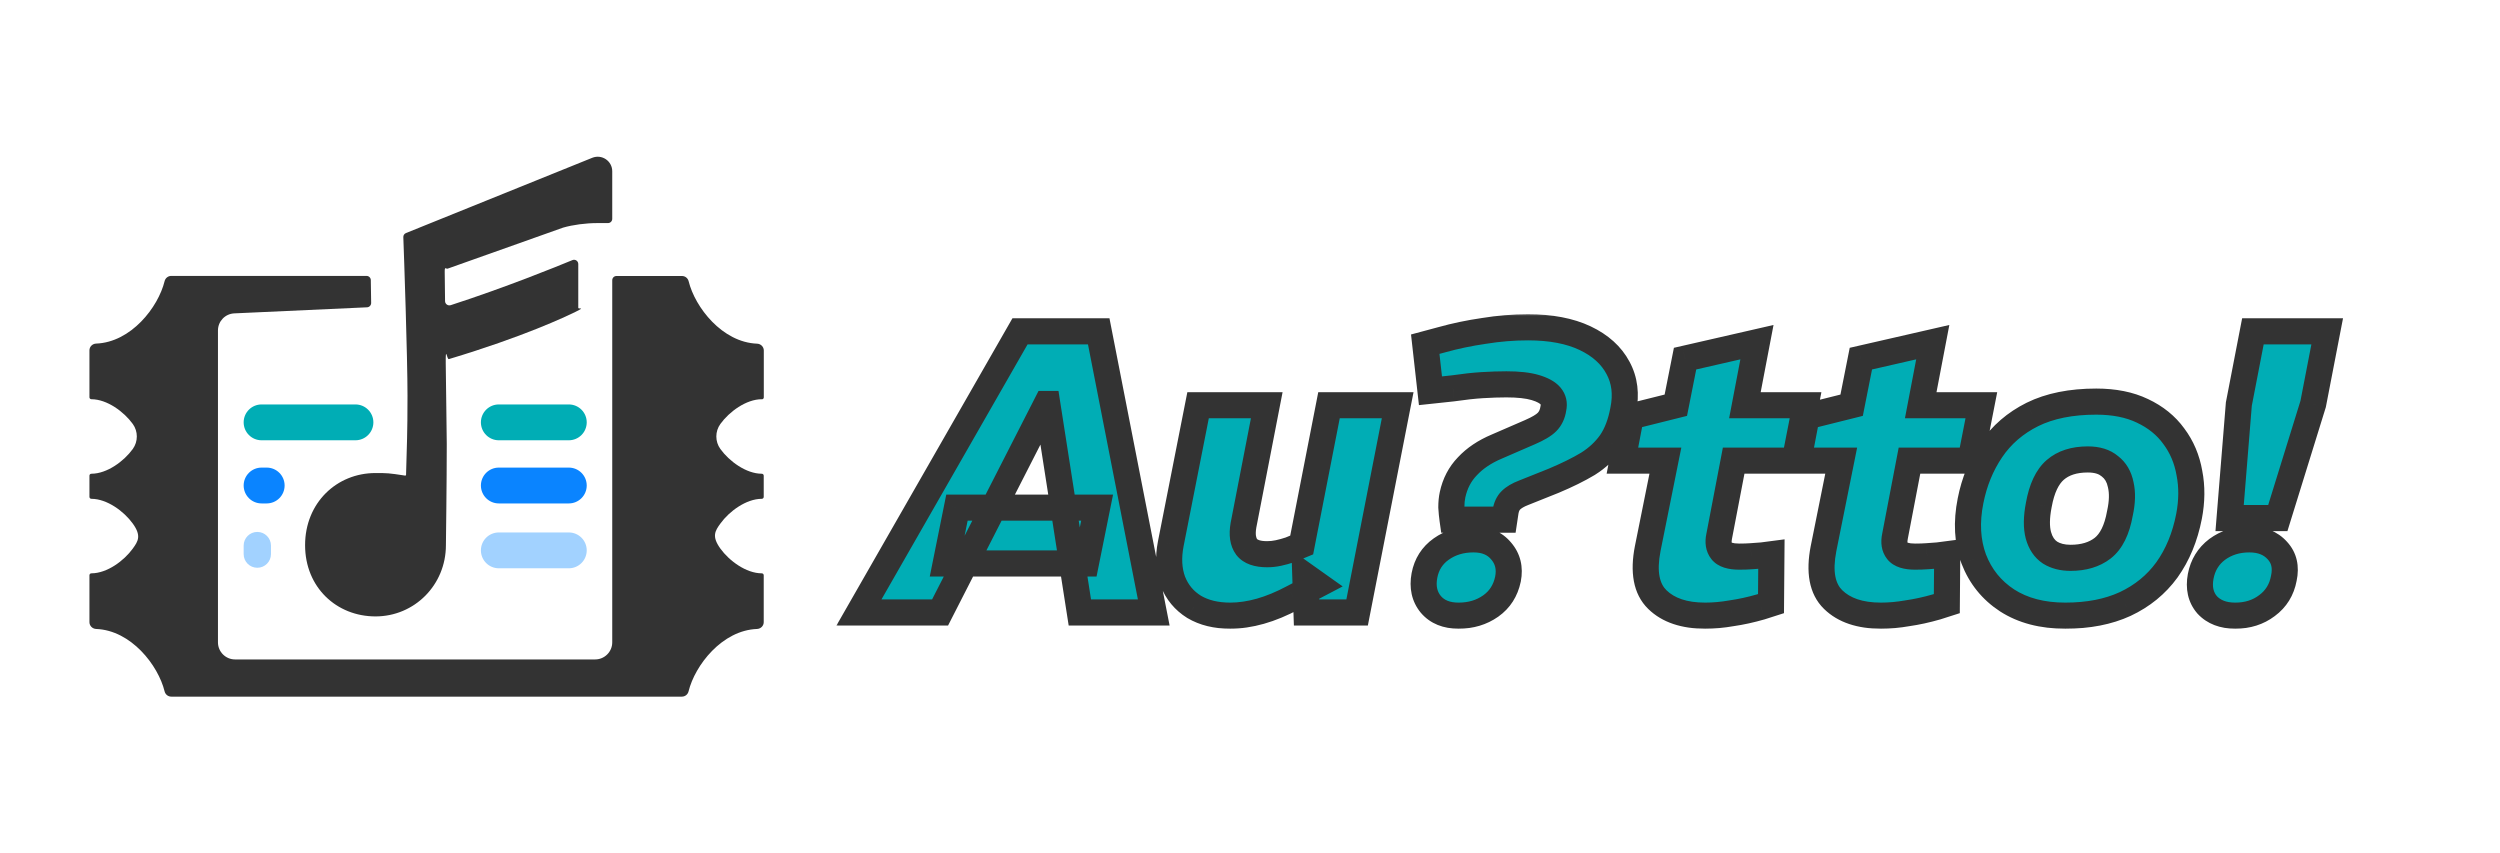 <svg width="249" height="85" viewBox="0 0 249 85" fill="none" xmlns="http://www.w3.org/2000/svg">
<mask id="path-1-outside-1_340_866" maskUnits="userSpaceOnUse" x="83" y="31" width="151" height="32" fill="black">
<rect fill="white" x="83" y="31" width="151" height="32"/>
<path d="M85.553 61L101.593 33H109.433L114.913 61H107.553L104.313 40.24H104.233L93.633 61H85.553ZM94.193 56.12L95.313 50.56H109.273L108.153 56.12H94.193ZM122.529 61.32C121.115 61.32 119.915 61.027 118.929 60.44C117.942 59.827 117.235 58.973 116.809 57.88C116.409 56.787 116.342 55.547 116.609 54.16L119.329 40.36H126.169L123.849 52.32C123.689 53.253 123.795 53.973 124.169 54.48C124.542 54.96 125.222 55.2 126.209 55.2C126.582 55.2 126.955 55.16 127.329 55.08C127.702 55 128.089 54.893 128.489 54.76L129.649 54.28L132.369 40.36H139.209L135.169 61H130.129L130.009 57.36L131.249 58.24L128.809 59.52C127.662 60.133 126.569 60.587 125.529 60.88C124.489 61.173 123.489 61.32 122.529 61.32ZM144.674 51.76C144.621 51.387 144.581 50.973 144.554 50.52C144.554 50.067 144.594 49.653 144.674 49.28C144.914 48.16 145.407 47.213 146.154 46.44C146.901 45.64 147.874 44.987 149.074 44.48L152.394 43.04C153.194 42.693 153.754 42.36 154.074 42.04C154.421 41.693 154.634 41.24 154.714 40.68C154.821 40.2 154.727 39.787 154.434 39.44C154.141 39.093 153.634 38.813 152.914 38.6C152.194 38.387 151.234 38.28 150.034 38.28C149.314 38.28 148.514 38.307 147.634 38.36C146.781 38.413 145.807 38.52 144.714 38.68L142.474 38.92L141.954 34.28L143.594 33.84C144.927 33.467 146.327 33.173 147.794 32.96C149.261 32.72 150.727 32.6 152.194 32.6C154.461 32.6 156.354 32.96 157.874 33.68C159.394 34.4 160.487 35.387 161.154 36.64C161.821 37.867 161.994 39.267 161.674 40.84C161.434 42.147 161.021 43.227 160.434 44.08C159.847 44.907 159.087 45.613 158.154 46.2C157.221 46.76 156.087 47.32 154.754 47.88L151.754 49.08C151.194 49.293 150.767 49.547 150.474 49.84C150.207 50.107 150.034 50.48 149.954 50.96L149.834 51.76H144.674ZM145.274 61.32C144.074 61.32 143.154 60.947 142.514 60.2C141.874 59.427 141.661 58.467 141.874 57.32C142.087 56.2 142.647 55.32 143.554 54.68C144.461 54.04 145.527 53.72 146.754 53.72C147.954 53.72 148.874 54.107 149.514 54.88C150.181 55.653 150.407 56.587 150.194 57.68C149.954 58.827 149.381 59.72 148.474 60.36C147.567 61 146.501 61.32 145.274 61.32ZM169.832 61.32C167.752 61.32 166.166 60.787 165.072 59.72C163.979 58.653 163.659 56.96 164.112 54.64L165.872 45.88H161.592L162.432 41.48L166.912 40.36L167.832 35.72L174.992 34.08L173.792 40.36H179.832L178.752 45.88H172.672L171.232 53.4C171.099 54.013 171.179 54.507 171.472 54.88C171.766 55.253 172.352 55.44 173.232 55.44C173.686 55.44 174.086 55.427 174.432 55.4C174.806 55.373 175.166 55.347 175.512 55.32L176.432 55.2L176.392 60.12L175.392 60.44C174.379 60.733 173.406 60.947 172.472 61.08C171.566 61.24 170.686 61.32 169.832 61.32ZM187.343 61.32C185.263 61.32 183.677 60.787 182.583 59.72C181.49 58.653 181.17 56.96 181.623 54.64L183.383 45.88H179.103L179.943 41.48L184.423 40.36L185.343 35.72L192.503 34.08L191.303 40.36H197.343L196.263 45.88H190.183L188.743 53.4C188.61 54.013 188.69 54.507 188.983 54.88C189.277 55.253 189.863 55.44 190.743 55.44C191.197 55.44 191.597 55.427 191.943 55.4C192.317 55.373 192.677 55.347 193.023 55.32L193.943 55.2L193.903 60.12L192.903 60.44C191.89 60.733 190.917 60.947 189.983 61.08C189.077 61.24 188.197 61.32 187.343 61.32ZM205.705 61.32C203.412 61.32 201.479 60.813 199.905 59.8C198.359 58.787 197.252 57.413 196.585 55.68C195.945 53.947 195.839 52.013 196.265 49.88C196.639 47.987 197.332 46.293 198.345 44.8C199.359 43.307 200.719 42.133 202.425 41.28C204.159 40.427 206.279 40 208.785 40C210.572 40 212.105 40.307 213.385 40.92C214.692 41.533 215.732 42.373 216.505 43.44C217.305 44.507 217.825 45.733 218.065 47.12C218.332 48.48 218.319 49.92 218.025 51.44C217.625 53.493 216.892 55.267 215.825 56.76C214.759 58.227 213.372 59.36 211.665 60.16C209.985 60.933 207.999 61.32 205.705 61.32ZM206.225 55.56C207.532 55.56 208.599 55.24 209.425 54.6C210.279 53.933 210.852 52.773 211.145 51.12C211.385 50.027 211.412 49.08 211.225 48.28C211.065 47.48 210.705 46.867 210.145 46.44C209.612 45.987 208.879 45.76 207.945 45.76C206.585 45.76 205.505 46.107 204.705 46.8C203.905 47.493 203.359 48.653 203.065 50.28C202.825 51.507 202.812 52.52 203.025 53.32C203.239 54.093 203.625 54.667 204.185 55.04C204.745 55.387 205.425 55.56 206.225 55.56ZM222.069 51.6L222.989 40.24L224.389 33H231.789L230.389 40.24L226.869 51.6H222.069ZM222.629 61.32C221.429 61.32 220.496 60.96 219.829 60.24C219.189 59.493 218.976 58.547 219.189 57.4C219.403 56.28 219.949 55.387 220.829 54.72C221.736 54.053 222.803 53.72 224.029 53.72C225.229 53.72 226.163 54.093 226.829 54.84C227.496 55.56 227.709 56.48 227.469 57.6C227.256 58.747 226.696 59.653 225.789 60.32C224.909 60.987 223.856 61.32 222.629 61.32Z"/>
</mask>
<path d="M85.553 61L101.593 33H109.433L114.913 61H107.553L104.313 40.24H104.233L93.633 61H85.553ZM94.193 56.12L95.313 50.56H109.273L108.153 56.12H94.193ZM122.529 61.32C121.115 61.32 119.915 61.027 118.929 60.44C117.942 59.827 117.235 58.973 116.809 57.88C116.409 56.787 116.342 55.547 116.609 54.16L119.329 40.36H126.169L123.849 52.32C123.689 53.253 123.795 53.973 124.169 54.48C124.542 54.96 125.222 55.2 126.209 55.2C126.582 55.2 126.955 55.16 127.329 55.08C127.702 55 128.089 54.893 128.489 54.76L129.649 54.28L132.369 40.36H139.209L135.169 61H130.129L130.009 57.36L131.249 58.24L128.809 59.52C127.662 60.133 126.569 60.587 125.529 60.88C124.489 61.173 123.489 61.32 122.529 61.32ZM144.674 51.76C144.621 51.387 144.581 50.973 144.554 50.52C144.554 50.067 144.594 49.653 144.674 49.28C144.914 48.16 145.407 47.213 146.154 46.44C146.901 45.64 147.874 44.987 149.074 44.48L152.394 43.04C153.194 42.693 153.754 42.36 154.074 42.04C154.421 41.693 154.634 41.24 154.714 40.68C154.821 40.2 154.727 39.787 154.434 39.44C154.141 39.093 153.634 38.813 152.914 38.6C152.194 38.387 151.234 38.28 150.034 38.28C149.314 38.28 148.514 38.307 147.634 38.36C146.781 38.413 145.807 38.52 144.714 38.68L142.474 38.92L141.954 34.28L143.594 33.84C144.927 33.467 146.327 33.173 147.794 32.96C149.261 32.72 150.727 32.6 152.194 32.6C154.461 32.6 156.354 32.96 157.874 33.68C159.394 34.4 160.487 35.387 161.154 36.64C161.821 37.867 161.994 39.267 161.674 40.84C161.434 42.147 161.021 43.227 160.434 44.08C159.847 44.907 159.087 45.613 158.154 46.2C157.221 46.76 156.087 47.32 154.754 47.88L151.754 49.08C151.194 49.293 150.767 49.547 150.474 49.84C150.207 50.107 150.034 50.48 149.954 50.96L149.834 51.76H144.674ZM145.274 61.32C144.074 61.32 143.154 60.947 142.514 60.2C141.874 59.427 141.661 58.467 141.874 57.32C142.087 56.2 142.647 55.32 143.554 54.68C144.461 54.04 145.527 53.72 146.754 53.72C147.954 53.72 148.874 54.107 149.514 54.88C150.181 55.653 150.407 56.587 150.194 57.68C149.954 58.827 149.381 59.72 148.474 60.36C147.567 61 146.501 61.32 145.274 61.32ZM169.832 61.32C167.752 61.32 166.166 60.787 165.072 59.72C163.979 58.653 163.659 56.96 164.112 54.64L165.872 45.88H161.592L162.432 41.48L166.912 40.36L167.832 35.72L174.992 34.08L173.792 40.36H179.832L178.752 45.88H172.672L171.232 53.4C171.099 54.013 171.179 54.507 171.472 54.88C171.766 55.253 172.352 55.44 173.232 55.44C173.686 55.44 174.086 55.427 174.432 55.4C174.806 55.373 175.166 55.347 175.512 55.32L176.432 55.2L176.392 60.12L175.392 60.44C174.379 60.733 173.406 60.947 172.472 61.08C171.566 61.24 170.686 61.32 169.832 61.32ZM187.343 61.32C185.263 61.32 183.677 60.787 182.583 59.72C181.49 58.653 181.17 56.96 181.623 54.64L183.383 45.88H179.103L179.943 41.48L184.423 40.36L185.343 35.72L192.503 34.08L191.303 40.36H197.343L196.263 45.88H190.183L188.743 53.4C188.61 54.013 188.69 54.507 188.983 54.88C189.277 55.253 189.863 55.44 190.743 55.44C191.197 55.44 191.597 55.427 191.943 55.4C192.317 55.373 192.677 55.347 193.023 55.32L193.943 55.2L193.903 60.12L192.903 60.44C191.89 60.733 190.917 60.947 189.983 61.08C189.077 61.24 188.197 61.32 187.343 61.32ZM205.705 61.32C203.412 61.32 201.479 60.813 199.905 59.8C198.359 58.787 197.252 57.413 196.585 55.68C195.945 53.947 195.839 52.013 196.265 49.88C196.639 47.987 197.332 46.293 198.345 44.8C199.359 43.307 200.719 42.133 202.425 41.28C204.159 40.427 206.279 40 208.785 40C210.572 40 212.105 40.307 213.385 40.92C214.692 41.533 215.732 42.373 216.505 43.44C217.305 44.507 217.825 45.733 218.065 47.12C218.332 48.48 218.319 49.92 218.025 51.44C217.625 53.493 216.892 55.267 215.825 56.76C214.759 58.227 213.372 59.36 211.665 60.16C209.985 60.933 207.999 61.32 205.705 61.32ZM206.225 55.56C207.532 55.56 208.599 55.24 209.425 54.6C210.279 53.933 210.852 52.773 211.145 51.12C211.385 50.027 211.412 49.08 211.225 48.28C211.065 47.48 210.705 46.867 210.145 46.44C209.612 45.987 208.879 45.76 207.945 45.76C206.585 45.76 205.505 46.107 204.705 46.8C203.905 47.493 203.359 48.653 203.065 50.28C202.825 51.507 202.812 52.52 203.025 53.32C203.239 54.093 203.625 54.667 204.185 55.04C204.745 55.387 205.425 55.56 206.225 55.56ZM222.069 51.6L222.989 40.24L224.389 33H231.789L230.389 40.24L226.869 51.6H222.069ZM222.629 61.32C221.429 61.32 220.496 60.96 219.829 60.24C219.189 59.493 218.976 58.547 219.189 57.4C219.403 56.28 219.949 55.387 220.829 54.72C221.736 54.053 222.803 53.72 224.029 53.72C225.229 53.72 226.163 54.093 226.829 54.84C227.496 55.56 227.709 56.48 227.469 57.6C227.256 58.747 226.696 59.653 225.789 60.32C224.909 60.987 223.856 61.32 222.629 61.32Z" fill="#00ADB5"/>
<path d="M85.553 61L84.425 60.354L83.31 62.3H85.553V61ZM101.593 33V31.7H100.839L100.465 32.354L101.593 33ZM109.433 33L110.708 32.75L110.503 31.7H109.433V33ZM114.913 61V62.3H116.492L116.188 60.75L114.913 61ZM107.553 61L106.268 61.2L106.44 62.3H107.553V61ZM104.313 40.24L105.597 40.039L105.426 38.94H104.313V40.24ZM104.233 40.24V38.94H103.437L103.075 39.649L104.233 40.24ZM93.633 61V62.3H94.428L94.79 61.591L93.633 61ZM94.193 56.12L92.918 55.863L92.605 57.42H94.193V56.12ZM95.313 50.56V49.26H94.248L94.038 50.303L95.313 50.56ZM109.273 50.56L110.547 50.817L110.861 49.26H109.273V50.56ZM108.153 56.12V57.42H109.217L109.427 56.377L108.153 56.12ZM86.681 61.646L102.721 33.646L100.465 32.354L84.425 60.354L86.681 61.646ZM101.593 34.3H109.433V31.7H101.593V34.3ZM108.157 33.25L113.637 61.25L116.188 60.75L110.708 32.75L108.157 33.25ZM114.913 59.7H107.553V62.3H114.913V59.7ZM108.837 60.8L105.597 40.039L103.028 40.441L106.268 61.2L108.837 60.8ZM104.313 38.94H104.233V41.54H104.313V38.94ZM103.075 39.649L92.475 60.409L94.79 61.591L105.39 40.831L103.075 39.649ZM93.633 59.7H85.553V62.3H93.633V59.7ZM95.467 56.377L96.587 50.817L94.038 50.303L92.918 55.863L95.467 56.377ZM95.313 51.86H109.273V49.26H95.313V51.86ZM107.998 50.303L106.878 55.863L109.427 56.377L110.547 50.817L107.998 50.303ZM108.153 54.82H94.193V57.42H108.153V54.82ZM118.929 60.44L118.242 61.544L118.253 61.551L118.264 61.557L118.929 60.44ZM116.809 57.88L115.588 58.327L115.592 58.34L115.598 58.353L116.809 57.88ZM116.609 54.16L115.333 53.909L115.332 53.914L116.609 54.16ZM119.329 40.36V39.06H118.26L118.053 40.109L119.329 40.36ZM126.169 40.36L127.445 40.608L127.745 39.06H126.169V40.36ZM123.849 52.32L122.572 52.072L122.57 52.086L122.567 52.1L123.849 52.32ZM124.169 54.48L123.122 55.251L123.132 55.265L123.142 55.278L124.169 54.48ZM127.329 55.08L127.601 56.351L127.329 55.08ZM128.489 54.76L128.9 55.993L128.943 55.979L128.986 55.961L128.489 54.76ZM129.649 54.28L130.146 55.481L130.791 55.214L130.924 54.529L129.649 54.28ZM132.369 40.36V39.06H131.298L131.093 40.111L132.369 40.36ZM139.209 40.36L140.484 40.61L140.788 39.06H139.209V40.36ZM135.169 61V62.3H136.239L136.444 61.25L135.169 61ZM130.129 61L128.829 61.043L128.871 62.3H130.129V61ZM130.009 57.36L130.761 56.3L128.623 54.782L128.709 57.403L130.009 57.36ZM131.249 58.24L131.853 59.391L133.73 58.407L132.001 57.18L131.249 58.24ZM128.809 59.52L128.205 58.369L128.195 58.374L128.809 59.52ZM125.529 60.88L125.176 59.629L125.529 60.88ZM122.529 60.02C121.295 60.02 120.337 59.765 119.593 59.323L118.264 61.557C119.494 62.288 120.935 62.62 122.529 62.62V60.02ZM119.615 59.336C118.869 58.873 118.345 58.242 118.02 57.407L115.598 58.353C116.125 59.705 117.014 60.781 118.242 61.544L119.615 59.336ZM118.029 57.433C117.726 56.604 117.654 55.61 117.885 54.406L115.332 53.914C115.03 55.483 115.091 56.969 115.588 58.327L118.029 57.433ZM117.884 54.411L120.604 40.611L118.053 40.109L115.333 53.909L117.884 54.411ZM119.329 41.66H126.169V39.06H119.329V41.66ZM124.892 40.112L122.572 52.072L125.125 52.568L127.445 40.608L124.892 40.112ZM122.567 52.1C122.377 53.208 122.453 54.343 123.122 55.251L125.215 53.709C125.137 53.603 125 53.299 125.13 52.54L122.567 52.1ZM123.142 55.278C123.883 56.23 125.07 56.5 126.209 56.5V53.9C125.374 53.9 125.201 53.69 125.195 53.682L123.142 55.278ZM126.209 56.5C126.676 56.5 127.14 56.45 127.601 56.351L127.056 53.809C126.77 53.87 126.488 53.9 126.209 53.9V56.5ZM127.601 56.351C128.026 56.26 128.459 56.14 128.9 55.993L128.077 53.527C127.718 53.646 127.378 53.74 127.056 53.809L127.601 56.351ZM128.986 55.961L130.146 55.481L129.152 53.079L127.992 53.559L128.986 55.961ZM130.924 54.529L133.644 40.609L131.093 40.111L128.373 54.031L130.924 54.529ZM132.369 41.66H139.209V39.06H132.369V41.66ZM137.933 40.11L133.893 60.75L136.444 61.25L140.484 40.61L137.933 40.11ZM135.169 59.7H130.129V62.3H135.169V59.7ZM131.428 60.957L131.308 57.317L128.709 57.403L128.829 61.043L131.428 60.957ZM129.256 58.42L130.496 59.3L132.001 57.18L130.761 56.3L129.256 58.42ZM130.645 57.089L128.205 58.369L129.413 60.671L131.853 59.391L130.645 57.089ZM128.195 58.374C127.115 58.951 126.109 59.365 125.176 59.629L125.881 62.131C127.028 61.808 128.208 61.315 129.422 60.666L128.195 58.374ZM125.176 59.629C124.236 59.894 123.355 60.02 122.529 60.02V62.62C123.622 62.62 124.741 62.453 125.881 62.131L125.176 59.629ZM144.674 51.76L143.387 51.944L143.546 53.06H144.674V51.76ZM144.554 50.52H143.254V50.558L143.256 50.596L144.554 50.52ZM144.674 49.28L145.945 49.552L144.674 49.28ZM146.154 46.44L147.089 47.343L147.097 47.335L147.104 47.327L146.154 46.44ZM149.074 44.48L149.58 45.678L149.591 45.673L149.074 44.48ZM152.394 43.04L151.877 41.847L151.877 41.847L152.394 43.04ZM154.074 42.04L153.155 41.121L154.074 42.04ZM154.714 40.68L153.445 40.398L153.434 40.447L153.427 40.496L154.714 40.68ZM154.434 39.44L155.426 38.6V38.6L154.434 39.44ZM152.914 38.6L152.545 39.846H152.545L152.914 38.6ZM147.634 38.36L147.555 37.062L147.553 37.062L147.634 38.36ZM144.714 38.68L144.852 39.973L144.877 39.97L144.902 39.966L144.714 38.68ZM142.474 38.92L141.182 39.065L141.326 40.35L142.612 40.213L142.474 38.92ZM141.954 34.28L141.617 33.024L140.538 33.314L140.662 34.425L141.954 34.28ZM143.594 33.84L143.931 35.096L143.938 35.094L143.944 35.092L143.594 33.84ZM147.794 32.96L147.981 34.246L147.992 34.245L148.004 34.243L147.794 32.96ZM157.874 33.68L158.43 32.505V32.505L157.874 33.68ZM161.154 36.64L160.006 37.251L160.012 37.261L161.154 36.64ZM161.674 40.84L160.4 40.581L160.398 40.593L160.395 40.605L161.674 40.84ZM160.434 44.08L161.494 44.832L161.5 44.825L161.505 44.816L160.434 44.08ZM158.154 46.2L158.823 47.315L158.834 47.308L158.846 47.301L158.154 46.2ZM154.754 47.88L155.237 49.087L155.247 49.083L155.257 49.079L154.754 47.88ZM151.754 49.08L152.217 50.295L152.227 50.291L152.237 50.287L151.754 49.08ZM150.474 49.84L151.393 50.759V50.759L150.474 49.84ZM149.954 50.96L148.672 50.746L148.67 50.757L148.668 50.767L149.954 50.96ZM149.834 51.76V53.06H150.953L151.12 51.953L149.834 51.76ZM142.514 60.2L141.512 61.029L141.52 61.038L141.527 61.046L142.514 60.2ZM141.874 57.32L140.597 57.077L140.596 57.082L141.874 57.32ZM143.554 54.68L142.804 53.618L143.554 54.68ZM149.514 54.88L148.512 55.709L148.521 55.719L148.529 55.729L149.514 54.88ZM150.194 57.68L151.466 57.946L151.468 57.938L151.47 57.929L150.194 57.68ZM148.474 60.36L147.724 59.298L148.474 60.36ZM145.961 51.576C145.914 51.245 145.877 50.868 145.852 50.444L143.256 50.596C143.285 51.079 143.328 51.529 143.387 51.944L145.961 51.576ZM145.854 50.52C145.854 50.142 145.887 49.821 145.945 49.552L143.403 49.008C143.3 49.485 143.254 49.992 143.254 50.52H145.854ZM145.945 49.552C146.138 48.654 146.522 47.93 147.089 47.343L145.219 45.537C144.292 46.497 143.69 47.666 143.403 49.008L145.945 49.552ZM147.104 47.327C147.705 46.684 148.516 46.127 149.58 45.678L148.568 43.282C147.231 43.847 146.096 44.596 145.204 45.553L147.104 47.327ZM149.591 45.673L152.911 44.233L151.877 41.847L148.557 43.287L149.591 45.673ZM152.911 44.233C153.748 43.87 154.494 43.458 154.993 42.959L153.155 41.121C153.014 41.262 152.64 41.517 151.877 41.847L152.911 44.233ZM154.993 42.959C155.568 42.384 155.887 41.658 156.001 40.864L153.427 40.496C153.38 40.822 153.273 41.003 153.155 41.121L154.993 42.959ZM155.983 40.962C156.169 40.123 156.006 39.286 155.426 38.6L153.441 40.28C153.448 40.287 153.452 40.293 153.454 40.297C153.457 40.3 153.458 40.302 153.458 40.302C153.458 40.302 153.457 40.301 153.457 40.3C153.456 40.298 153.456 40.297 153.456 40.296C153.454 40.288 153.463 40.315 153.445 40.398L155.983 40.962ZM155.426 38.6C154.894 37.971 154.103 37.596 153.283 37.354L152.545 39.846C153.165 40.03 153.387 40.215 153.442 40.28L155.426 38.6ZM153.283 37.354C152.394 37.09 151.294 36.98 150.034 36.98V39.58C151.174 39.58 151.994 39.683 152.545 39.846L153.283 37.354ZM150.034 36.98C149.283 36.98 148.456 37.008 147.555 37.062L147.713 39.658C148.572 39.605 149.345 39.58 150.034 39.58V36.98ZM147.553 37.062C146.655 37.119 145.645 37.23 144.526 37.394L144.902 39.966C145.97 39.81 146.906 39.708 147.715 39.657L147.553 37.062ZM144.575 37.387L142.335 37.627L142.612 40.213L144.852 39.973L144.575 37.387ZM143.766 38.775L143.246 34.135L140.662 34.425L141.182 39.065L143.766 38.775ZM142.291 35.536L143.931 35.096L143.257 32.584L141.617 33.024L142.291 35.536ZM143.944 35.092C145.22 34.735 146.566 34.452 147.981 34.246L147.607 31.674C146.089 31.894 144.634 32.199 143.243 32.588L143.944 35.092ZM148.004 34.243C149.402 34.014 150.798 33.9 152.194 33.9V31.3C150.656 31.3 149.119 31.426 147.584 31.677L148.004 34.243ZM152.194 33.9C154.332 33.9 156.021 34.241 157.317 34.855L158.43 32.505C156.687 31.679 154.59 31.3 152.194 31.3V33.9ZM157.317 34.855C158.633 35.478 159.494 36.287 160.006 37.251L162.302 36.029C161.481 34.486 160.155 33.322 158.43 32.505L157.317 34.855ZM160.012 37.261C160.511 38.179 160.669 39.26 160.4 40.581L162.948 41.099C163.319 39.274 163.13 37.554 162.296 36.019L160.012 37.261ZM160.395 40.605C160.179 41.781 159.821 42.677 159.363 43.343L161.505 44.816C162.22 43.776 162.688 42.513 162.953 41.075L160.395 40.605ZM159.374 43.328C158.894 44.003 158.264 44.596 157.462 45.099L158.846 47.301C159.911 46.631 160.8 45.81 161.494 44.832L159.374 43.328ZM157.485 45.085C156.619 45.605 155.544 46.138 154.251 46.681L155.257 49.079C156.63 48.502 157.822 47.915 158.823 47.315L157.485 45.085ZM154.271 46.673L151.271 47.873L152.237 50.287L155.237 49.087L154.271 46.673ZM151.291 47.865C150.63 48.117 150.022 48.453 149.555 48.921L151.393 50.759C151.513 50.64 151.758 50.47 152.217 50.295L151.291 47.865ZM149.555 48.921C149.047 49.428 148.783 50.077 148.672 50.746L151.236 51.174C151.285 50.883 151.367 50.785 151.393 50.759L149.555 48.921ZM148.668 50.767L148.548 51.567L151.12 51.953L151.24 51.153L148.668 50.767ZM149.834 50.46H144.674V53.06H149.834V50.46ZM145.274 60.02C144.362 60.02 143.84 59.75 143.501 59.354L141.527 61.046C142.468 62.144 143.786 62.62 145.274 62.62V60.02ZM143.515 59.371C143.162 58.944 142.996 58.394 143.152 57.558L140.596 57.082C140.325 58.539 140.586 59.909 141.512 61.029L143.515 59.371ZM143.151 57.563C143.303 56.764 143.68 56.182 144.304 55.742L142.804 53.618C141.614 54.458 140.871 55.636 140.597 57.077L143.151 57.563ZM144.304 55.742C144.968 55.273 145.766 55.02 146.754 55.02V52.42C145.288 52.42 143.953 52.807 142.804 53.618L144.304 55.742ZM146.754 55.02C147.65 55.02 148.168 55.293 148.512 55.709L150.515 54.051C149.58 52.92 148.258 52.42 146.754 52.42V55.02ZM148.529 55.729C148.91 56.17 149.063 56.688 148.918 57.431L151.47 57.929C151.752 56.485 151.451 55.137 150.499 54.031L148.529 55.729ZM148.921 57.414C148.745 58.258 148.346 58.859 147.724 59.298L149.224 61.422C150.415 60.581 151.163 59.395 151.466 57.946L148.921 57.414ZM147.724 59.298C147.06 59.767 146.262 60.02 145.274 60.02V62.62C146.739 62.62 148.075 62.233 149.224 61.422L147.724 59.298ZM165.072 59.72L164.165 60.651L165.072 59.72ZM164.112 54.64L162.838 54.384L162.836 54.391L164.112 54.64ZM165.872 45.88L167.147 46.136L167.46 44.58H165.872V45.88ZM161.592 45.88L160.315 45.636L160.021 47.18H161.592V45.88ZM162.432 41.48L162.117 40.219L161.311 40.42L161.155 41.236L162.432 41.48ZM166.912 40.36L167.228 41.621L168.027 41.421L168.188 40.613L166.912 40.36ZM167.832 35.72L167.542 34.453L166.721 34.641L166.557 35.467L167.832 35.72ZM174.992 34.08L176.269 34.324L176.643 32.368L174.702 32.813L174.992 34.08ZM173.792 40.36L172.515 40.116L172.22 41.66H173.792V40.36ZM179.832 40.36L181.108 40.61L181.411 39.06H179.832V40.36ZM178.752 45.88V47.18H179.823L180.028 46.13L178.752 45.88ZM172.672 45.88V44.58H171.598L171.396 45.636L172.672 45.88ZM171.232 53.4L172.503 53.676L172.506 53.66L172.509 53.645L171.232 53.4ZM171.472 54.88L172.495 54.077L171.472 54.88ZM174.432 55.4L174.34 54.103L174.333 54.104L174.432 55.4ZM175.512 55.32L175.612 56.616L175.646 56.614L175.68 56.609L175.512 55.32ZM176.432 55.2L177.732 55.211L177.744 53.718L176.264 53.911L176.432 55.2ZM176.392 60.12L176.789 61.358L177.685 61.071L177.692 60.131L176.392 60.12ZM175.392 60.44L175.754 61.689L175.771 61.684L175.789 61.678L175.392 60.44ZM172.472 61.08L172.288 59.793L172.267 59.796L172.246 59.8L172.472 61.08ZM169.832 60.02C167.966 60.02 166.754 59.544 165.98 58.789L164.165 60.651C165.578 62.029 167.538 62.62 169.832 62.62V60.02ZM165.98 58.789C165.346 58.171 164.971 57.026 165.388 54.889L162.836 54.391C162.347 56.894 162.612 59.136 164.165 60.651L165.98 58.789ZM165.387 54.896L167.147 46.136L164.598 45.624L162.838 54.384L165.387 54.896ZM165.872 44.58H161.592V47.18H165.872V44.58ZM162.869 46.124L163.709 41.724L161.155 41.236L160.315 45.636L162.869 46.124ZM162.748 42.741L167.228 41.621L166.597 39.099L162.117 40.219L162.748 42.741ZM168.188 40.613L169.108 35.973L166.557 35.467L165.637 40.107L168.188 40.613ZM168.123 36.987L175.283 35.347L174.702 32.813L167.542 34.453L168.123 36.987ZM173.715 33.836L172.515 40.116L175.069 40.604L176.269 34.324L173.715 33.836ZM173.792 41.66H179.832V39.06H173.792V41.66ZM178.557 40.11L177.477 45.63L180.028 46.13L181.108 40.61L178.557 40.11ZM178.752 44.58H172.672V47.18H178.752V44.58ZM171.396 45.636L169.956 53.156L172.509 53.645L173.949 46.124L171.396 45.636ZM169.962 53.124C169.775 53.986 169.846 54.914 170.45 55.683L172.495 54.077C172.491 54.072 172.482 54.063 172.476 54.022C172.467 53.971 172.462 53.863 172.503 53.676L169.962 53.124ZM170.45 55.683C171.136 56.556 172.272 56.74 173.232 56.74V54.14C172.874 54.14 172.651 54.101 172.527 54.061C172.408 54.024 172.439 54.006 172.495 54.077L170.45 55.683ZM173.232 56.74C173.71 56.74 174.144 56.726 174.532 56.696L174.333 54.104C174.027 54.127 173.662 54.14 173.232 54.14V56.74ZM174.525 56.697C174.9 56.67 175.263 56.643 175.612 56.616L175.413 54.024C175.069 54.05 174.711 54.077 174.34 54.103L174.525 56.697ZM175.68 56.609L176.6 56.489L176.264 53.911L175.344 54.031L175.68 56.609ZM175.132 55.189L175.092 60.109L177.692 60.131L177.732 55.211L175.132 55.189ZM175.996 58.882L174.996 59.202L175.789 61.678L176.789 61.358L175.996 58.882ZM175.031 59.191C174.069 59.47 173.155 59.669 172.288 59.793L172.656 62.367C173.656 62.224 174.689 61.997 175.754 61.689L175.031 59.191ZM172.246 59.8C171.409 59.948 170.604 60.02 169.832 60.02V62.62C170.767 62.62 171.723 62.532 172.698 62.36L172.246 59.8ZM182.583 59.72L181.675 60.651L182.583 59.72ZM181.623 54.64L180.349 54.384L180.347 54.391L181.623 54.64ZM183.383 45.88L184.658 46.136L184.97 44.58H183.383V45.88ZM179.103 45.88L177.826 45.636L177.532 47.18H179.103V45.88ZM179.943 41.48L179.628 40.219L178.822 40.42L178.666 41.236L179.943 41.48ZM184.423 40.36L184.739 41.621L185.538 41.421L185.698 40.613L184.423 40.36ZM185.343 35.72L185.053 34.453L184.232 34.641L184.068 35.467L185.343 35.72ZM192.503 34.08L193.78 34.324L194.154 32.368L192.213 32.813L192.503 34.08ZM191.303 40.36L190.026 40.116L189.731 41.66H191.303V40.36ZM197.343 40.36L198.619 40.61L198.922 39.06H197.343V40.36ZM196.263 45.88V47.18H197.334L197.539 46.13L196.263 45.88ZM190.183 45.88V44.58H189.109L188.906 45.636L190.183 45.88ZM188.743 53.4L190.014 53.676L190.017 53.66L190.02 53.645L188.743 53.4ZM188.983 54.88L190.005 54.077L188.983 54.88ZM191.943 55.4L191.851 54.103L191.844 54.104L191.943 55.4ZM193.023 55.32L193.123 56.616L193.157 56.614L193.191 56.609L193.023 55.32ZM193.943 55.2L195.243 55.211L195.255 53.718L193.775 53.911L193.943 55.2ZM193.903 60.12L194.299 61.358L195.196 61.071L195.203 60.131L193.903 60.12ZM192.903 60.44L193.265 61.689L193.282 61.684L193.299 61.678L192.903 60.44ZM189.983 61.08L189.799 59.793L189.778 59.796L189.757 59.8L189.983 61.08ZM187.343 60.02C185.477 60.02 184.265 59.544 183.491 58.789L181.675 60.651C183.089 62.029 185.049 62.62 187.343 62.62V60.02ZM183.491 58.789C182.857 58.171 182.482 57.026 182.899 54.889L180.347 54.391C179.858 56.894 180.123 59.136 181.675 60.651L183.491 58.789ZM182.898 54.896L184.658 46.136L182.109 45.624L180.349 54.384L182.898 54.896ZM183.383 44.58H179.103V47.18H183.383V44.58ZM180.38 46.124L181.22 41.724L178.666 41.236L177.826 45.636L180.38 46.124ZM180.259 42.741L184.739 41.621L184.108 39.099L179.628 40.219L180.259 42.741ZM185.698 40.613L186.618 35.973L184.068 35.467L183.148 40.107L185.698 40.613ZM185.634 36.987L192.794 35.347L192.213 32.813L185.053 34.453L185.634 36.987ZM191.226 33.836L190.026 40.116L192.58 40.604L193.78 34.324L191.226 33.836ZM191.303 41.66H197.343V39.06H191.303V41.66ZM196.067 40.11L194.987 45.63L197.539 46.13L198.619 40.61L196.067 40.11ZM196.263 44.58H190.183V47.18H196.263V44.58ZM188.906 45.636L187.466 53.156L190.02 53.645L191.46 46.124L188.906 45.636ZM187.473 53.124C187.286 53.986 187.356 54.914 187.961 55.683L190.005 54.077C190.002 54.072 189.993 54.063 189.987 54.022C189.978 53.971 189.973 53.863 190.014 53.676L187.473 53.124ZM187.961 55.683C188.647 56.556 189.783 56.74 190.743 56.74V54.14C190.385 54.14 190.162 54.101 190.037 54.061C189.919 54.024 189.95 54.006 190.005 54.077L187.961 55.683ZM190.743 56.74C191.221 56.74 191.655 56.726 192.043 56.696L191.844 54.104C191.538 54.127 191.173 54.14 190.743 54.14V56.74ZM192.036 56.697C192.411 56.67 192.774 56.643 193.123 56.616L192.924 54.024C192.579 54.05 192.222 54.077 191.851 54.103L192.036 56.697ZM193.191 56.609L194.111 56.489L193.775 53.911L192.855 54.031L193.191 56.609ZM192.643 55.189L192.603 60.109L195.203 60.131L195.243 55.211L192.643 55.189ZM193.507 58.882L192.507 59.202L193.299 61.678L194.299 61.358L193.507 58.882ZM192.542 59.191C191.58 59.47 190.666 59.669 189.799 59.793L190.167 62.367C191.167 62.224 192.2 61.997 193.265 61.689L192.542 59.191ZM189.757 59.8C188.919 59.948 188.115 60.02 187.343 60.02V62.62C188.278 62.62 189.234 62.532 190.209 62.36L189.757 59.8ZM199.905 59.8L199.193 60.887L199.202 60.893L199.905 59.8ZM196.585 55.68L195.366 56.13L195.369 56.139L195.372 56.147L196.585 55.68ZM196.265 49.88L197.54 50.135L197.541 50.132L196.265 49.88ZM198.345 44.8L197.27 44.07L198.345 44.8ZM202.425 41.28L201.851 40.114L201.844 40.117L202.425 41.28ZM213.385 40.92L212.824 42.092L212.833 42.097L213.385 40.92ZM216.505 43.44L215.453 44.203L215.459 44.212L215.465 44.22L216.505 43.44ZM218.065 47.12L216.785 47.342L216.787 47.356L216.79 47.37L218.065 47.12ZM218.025 51.44L219.301 51.689L219.302 51.686L218.025 51.44ZM215.825 56.76L216.877 57.525L216.883 57.516L215.825 56.76ZM211.665 60.16L212.209 61.341L212.217 61.337L211.665 60.16ZM209.425 54.6L210.221 55.628L210.226 55.624L209.425 54.6ZM211.145 51.12L209.876 50.841L209.87 50.867L209.865 50.893L211.145 51.12ZM211.225 48.28L209.951 48.535L209.955 48.555L209.959 48.575L211.225 48.28ZM210.145 46.44L209.304 47.431L209.33 47.453L209.358 47.474L210.145 46.44ZM204.705 46.8L203.854 45.818L204.705 46.8ZM203.065 50.28L204.341 50.53L204.343 50.52L204.345 50.511L203.065 50.28ZM203.025 53.32L201.769 53.655L201.772 53.666L203.025 53.32ZM204.185 55.04L203.464 56.122L203.483 56.134L203.501 56.145L204.185 55.04ZM205.705 60.02C203.605 60.02 201.93 59.558 200.609 58.707L199.202 60.893C201.028 62.069 203.219 62.62 205.705 62.62V60.02ZM200.618 58.713C199.3 57.849 198.368 56.694 197.799 55.213L195.372 56.147C196.136 58.133 197.417 59.724 199.193 60.887L200.618 58.713ZM197.805 55.23C197.262 53.759 197.152 52.075 197.54 50.135L194.991 49.625C194.525 51.952 194.629 54.134 195.366 56.13L197.805 55.23ZM197.541 50.132C197.883 48.397 198.513 46.869 199.421 45.53L197.27 44.07C196.152 45.718 195.395 47.576 194.99 49.629L197.541 50.132ZM199.421 45.53C200.302 44.231 201.487 43.202 203.007 42.443L201.844 40.117C199.95 41.064 198.415 42.382 197.27 44.07L199.421 45.53ZM203 42.446C204.509 41.703 206.421 41.3 208.785 41.3V38.7C206.137 38.7 203.808 39.15 201.851 40.114L203 42.446ZM208.785 41.3C210.427 41.3 211.758 41.582 212.824 42.092L213.947 39.748C212.453 39.031 210.718 38.7 208.785 38.7V41.3ZM212.833 42.097C213.96 42.626 214.821 43.331 215.453 44.203L217.558 42.677C216.644 41.416 215.424 40.441 213.938 39.743L212.833 42.097ZM215.465 44.22C216.135 45.113 216.578 46.146 216.785 47.342L219.346 46.898C219.073 45.321 218.476 43.9 217.545 42.66L215.465 44.22ZM216.79 47.37C217.021 48.548 217.014 49.819 216.749 51.194L219.302 51.686C219.623 50.022 219.644 48.412 219.341 46.87L216.79 47.37ZM216.749 51.191C216.38 53.088 215.712 54.682 214.768 56.004L216.883 57.516C218.072 55.851 218.871 53.899 219.301 51.689L216.749 51.191ZM214.774 55.995C213.842 57.278 212.63 58.272 211.114 58.983L212.217 61.337C214.114 60.448 215.676 59.176 216.877 57.525L214.774 55.995ZM211.122 58.979C209.648 59.657 207.855 60.02 205.705 60.02V62.62C208.143 62.62 210.323 62.209 212.209 61.341L211.122 58.979ZM206.225 56.86C207.747 56.86 209.115 56.484 210.221 55.628L208.63 53.572C208.083 53.995 207.317 54.26 206.225 54.26V56.86ZM210.226 55.624C211.44 54.676 212.106 53.149 212.425 51.347L209.865 50.893C209.599 52.397 209.118 53.191 208.625 53.576L210.226 55.624ZM212.415 51.399C212.683 50.181 212.735 49.029 212.491 47.985L209.959 48.575C210.089 49.131 210.088 49.872 209.876 50.841L212.415 51.399ZM212.5 48.025C212.289 46.967 211.784 46.054 210.933 45.406L209.358 47.474C209.626 47.679 209.842 47.993 209.951 48.535L212.5 48.025ZM210.987 45.45C210.151 44.738 209.084 44.46 207.945 44.46V47.06C208.674 47.06 209.074 47.235 209.304 47.431L210.987 45.45ZM207.945 44.46C206.364 44.46 204.951 44.867 203.854 45.818L205.557 47.782C206.06 47.347 206.807 47.06 207.945 47.06V44.46ZM203.854 45.818C202.734 46.788 202.104 48.285 201.786 50.049L204.345 50.511C204.613 49.021 205.077 48.199 205.557 47.782L203.854 45.818ZM201.79 50.03C201.529 51.361 201.486 52.592 201.769 53.655L204.282 52.985C204.138 52.448 204.122 51.653 204.341 50.53L201.79 50.03ZM201.772 53.666C202.052 54.68 202.596 55.543 203.464 56.122L204.907 53.958C204.655 53.79 204.426 53.507 204.279 52.974L201.772 53.666ZM203.501 56.145C204.307 56.644 205.236 56.86 206.225 56.86V54.26C205.615 54.26 205.184 54.129 204.87 53.935L203.501 56.145ZM222.069 51.6L220.773 51.495L220.66 52.9H222.069V51.6ZM222.989 40.24L221.713 39.993L221.699 40.064L221.693 40.135L222.989 40.24ZM224.389 33V31.7H223.317L223.113 32.753L224.389 33ZM231.789 33L233.066 33.247L233.365 31.7H231.789V33ZM230.389 40.24L231.631 40.625L231.652 40.557L231.666 40.487L230.389 40.24ZM226.869 51.6V52.9H227.827L228.111 51.985L226.869 51.6ZM219.829 60.24L218.842 61.086L218.858 61.105L218.875 61.123L219.829 60.24ZM219.189 57.4L217.912 57.157L217.911 57.162L219.189 57.4ZM220.829 54.72L220.059 53.673L220.052 53.678L220.044 53.684L220.829 54.72ZM226.829 54.84L225.859 55.706L225.867 55.715L225.875 55.723L226.829 54.84ZM227.469 57.6L226.198 57.328L226.194 57.345L226.191 57.362L227.469 57.6ZM225.789 60.32L225.019 59.273L225.012 59.278L225.004 59.284L225.789 60.32ZM223.365 51.705L224.285 40.345L221.693 40.135L220.773 51.495L223.365 51.705ZM224.266 40.487L225.666 33.247L223.113 32.753L221.713 39.993L224.266 40.487ZM224.389 34.3H231.789V31.7H224.389V34.3ZM230.513 32.753L229.113 39.993L231.666 40.487L233.066 33.247L230.513 32.753ZM229.147 39.855L225.627 51.215L228.111 51.985L231.631 40.625L229.147 39.855ZM226.869 50.3H222.069V52.9H226.869V50.3ZM222.629 60.02C221.704 60.02 221.15 59.753 220.783 59.357L218.875 61.123C219.841 62.167 221.154 62.62 222.629 62.62V60.02ZM220.816 59.394C220.481 59.003 220.311 58.478 220.467 57.638L217.911 57.162C217.641 58.615 217.897 59.984 218.842 61.086L220.816 59.394ZM220.466 57.643C220.622 56.828 221 56.222 221.614 55.756L220.044 53.684C218.899 54.552 218.184 55.732 217.912 57.157L220.466 57.643ZM221.599 55.767C222.262 55.28 223.053 55.02 224.029 55.02V52.42C222.552 52.42 221.209 52.827 220.059 53.673L221.599 55.767ZM224.029 55.02C224.939 55.02 225.488 55.29 225.859 55.706L227.799 53.974C226.837 52.897 225.519 52.42 224.029 52.42V55.02ZM225.875 55.723C226.203 56.077 226.366 56.542 226.198 57.328L228.74 57.872C229.052 56.418 228.788 55.043 227.783 53.957L225.875 55.723ZM226.191 57.362C226.036 58.197 225.649 58.809 225.019 59.273L226.559 61.367C227.742 60.497 228.476 59.296 228.747 57.838L226.191 57.362ZM225.004 59.284C224.375 59.76 223.606 60.02 222.629 60.02V62.62C224.106 62.62 225.443 62.213 226.574 61.356L225.004 59.284Z" fill="#333333" mask="url(#path-1-outside-1_340_866)"/>
<path d="M26.563 46.572H26.053C25.067 46.572 24.268 47.371 24.268 48.356C24.268 49.342 25.067 50.142 26.053 50.142H26.563C27.548 50.142 28.348 49.342 28.348 48.356C28.348 47.371 27.548 46.572 26.563 46.572Z" fill="#0A84FF"/>
<path d="M56.653 40.282H49.682C48.697 40.282 47.898 41.081 47.898 42.066C47.898 43.052 48.697 43.852 49.682 43.852H56.653C57.638 43.852 58.438 43.052 58.438 42.066C58.438 41.081 57.638 40.282 56.653 40.282Z" fill="#00ADB5"/>
<path d="M56.653 46.572H49.682C48.697 46.572 47.898 47.371 47.898 48.356C47.898 49.342 48.697 50.142 49.682 50.142H56.653C57.638 50.142 58.438 49.342 58.438 48.356C58.438 47.371 57.638 46.572 56.653 46.572Z" fill="#0A84FF"/>
<path d="M56.653 53.032H49.682C48.697 53.032 47.898 53.831 47.898 54.816C47.898 55.802 48.697 56.602 49.682 56.602H56.653C57.638 56.602 58.438 55.802 58.438 54.816C58.438 53.831 57.638 53.032 56.653 53.032Z" fill="#A2D2FF"/>
<path d="M35.403 40.282H26.053C25.067 40.282 24.268 41.081 24.268 42.066C24.268 43.052 25.067 43.852 26.053 43.852H35.403C36.388 43.852 37.188 43.052 37.188 42.066C37.188 41.081 36.388 40.282 35.403 40.282Z" fill="#00ADB5"/>
<path d="M26.988 54.34C26.988 53.589 26.379 52.98 25.628 52.98C24.877 52.98 24.268 53.589 24.268 54.34V55.191C24.268 55.942 24.877 56.55 25.628 56.55C26.379 56.55 26.988 55.942 26.988 55.191V54.34Z" fill="#A2D2FF"/>
<path d="M75.879 39.772C75.99 39.772 76.075 39.687 76.075 39.576V34.91C76.075 34.544 75.778 34.246 75.412 34.23C71.936 34.102 69.224 30.608 68.587 28.008C68.51 27.701 68.238 27.489 67.924 27.489H61.404C61.166 27.489 60.979 27.676 60.979 27.914V63.98C60.979 64.915 60.214 65.68 59.279 65.68H23.409C22.474 65.68 21.709 64.915 21.709 63.98V32.912C21.709 32.002 22.423 31.255 23.332 31.212L36.559 30.608C36.788 30.6 36.967 30.404 36.967 30.175L36.932 27.897C36.932 27.668 36.737 27.48 36.508 27.48H21.284H17.059C16.745 27.48 16.473 27.693 16.396 27.999C15.759 30.608 13.047 34.093 9.571 34.221C9.205 34.238 8.908 34.527 8.908 34.901V39.568C8.908 39.678 9.001 39.763 9.103 39.763C10.659 39.763 12.351 41.013 13.226 42.228C13.761 42.968 13.761 43.979 13.226 44.718C12.351 45.934 10.659 47.184 9.103 47.184C8.993 47.184 8.908 47.269 8.908 47.379V49.487C8.908 49.597 8.993 49.682 9.103 49.682C10.659 49.682 12.351 50.932 13.226 52.148C14.101 53.363 13.761 53.898 13.226 54.638C12.351 55.853 10.659 57.103 9.103 57.103C8.993 57.103 8.908 57.188 8.908 57.298V61.965C8.908 62.331 9.205 62.628 9.571 62.645C13.047 62.773 15.759 66.257 16.396 68.867C16.473 69.173 16.745 69.385 17.059 69.385H67.915C68.23 69.385 68.501 69.173 68.578 68.867C69.216 66.257 71.927 62.773 75.403 62.645C75.769 62.628 76.067 62.339 76.067 61.965V57.298C76.067 57.188 75.981 57.103 75.871 57.103C74.316 57.103 72.624 55.853 71.749 54.638C70.873 53.422 71.213 52.887 71.749 52.148C72.624 50.932 74.316 49.682 75.871 49.682C75.981 49.682 76.067 49.597 76.067 49.487V47.379C76.067 47.269 75.981 47.184 75.871 47.184C74.316 47.184 72.624 45.934 71.749 44.718C71.213 43.979 71.213 42.968 71.749 42.228C72.624 41.013 74.316 39.763 75.871 39.763L75.879 39.772Z" fill="#333333"/>
<path d="M44.498 44.225C44.498 43.418 44.413 38.012 44.395 36.176C44.379 34.34 44.514 35.819 44.702 35.768C52.156 33.532 56.355 31.535 57.358 31.042C58.361 30.549 57.596 30.821 57.596 30.66V26.299C57.596 25.993 57.29 25.789 57.01 25.908C55.343 26.596 50.371 28.619 44.889 30.396C44.617 30.481 44.336 30.285 44.328 29.997C44.319 29.18 44.31 27.889 44.294 27.166C44.276 26.444 44.413 26.817 44.583 26.758L56.092 22.669C57.069 22.389 58.336 22.219 59.492 22.219H60.554C60.792 22.219 60.979 22.032 60.979 21.794V17.059C60.979 16.031 59.942 15.334 58.99 15.716L40.434 23.213C40.264 23.282 40.163 23.443 40.171 23.622C40.239 25.424 40.587 35.453 40.587 39.431C40.587 43.41 40.52 44.2 40.443 47.294C40.443 47.345 40.392 47.379 40.349 47.37C38.709 47.115 38.547 47.115 37.4 47.115C33.524 47.115 30.387 50.09 30.387 54.298C30.387 58.505 33.524 61.395 37.4 61.395C41.276 61.395 44.413 58.267 44.413 54.298C44.413 54.298 44.498 47.957 44.498 44.225Z" fill="#333333"/>
</svg>
